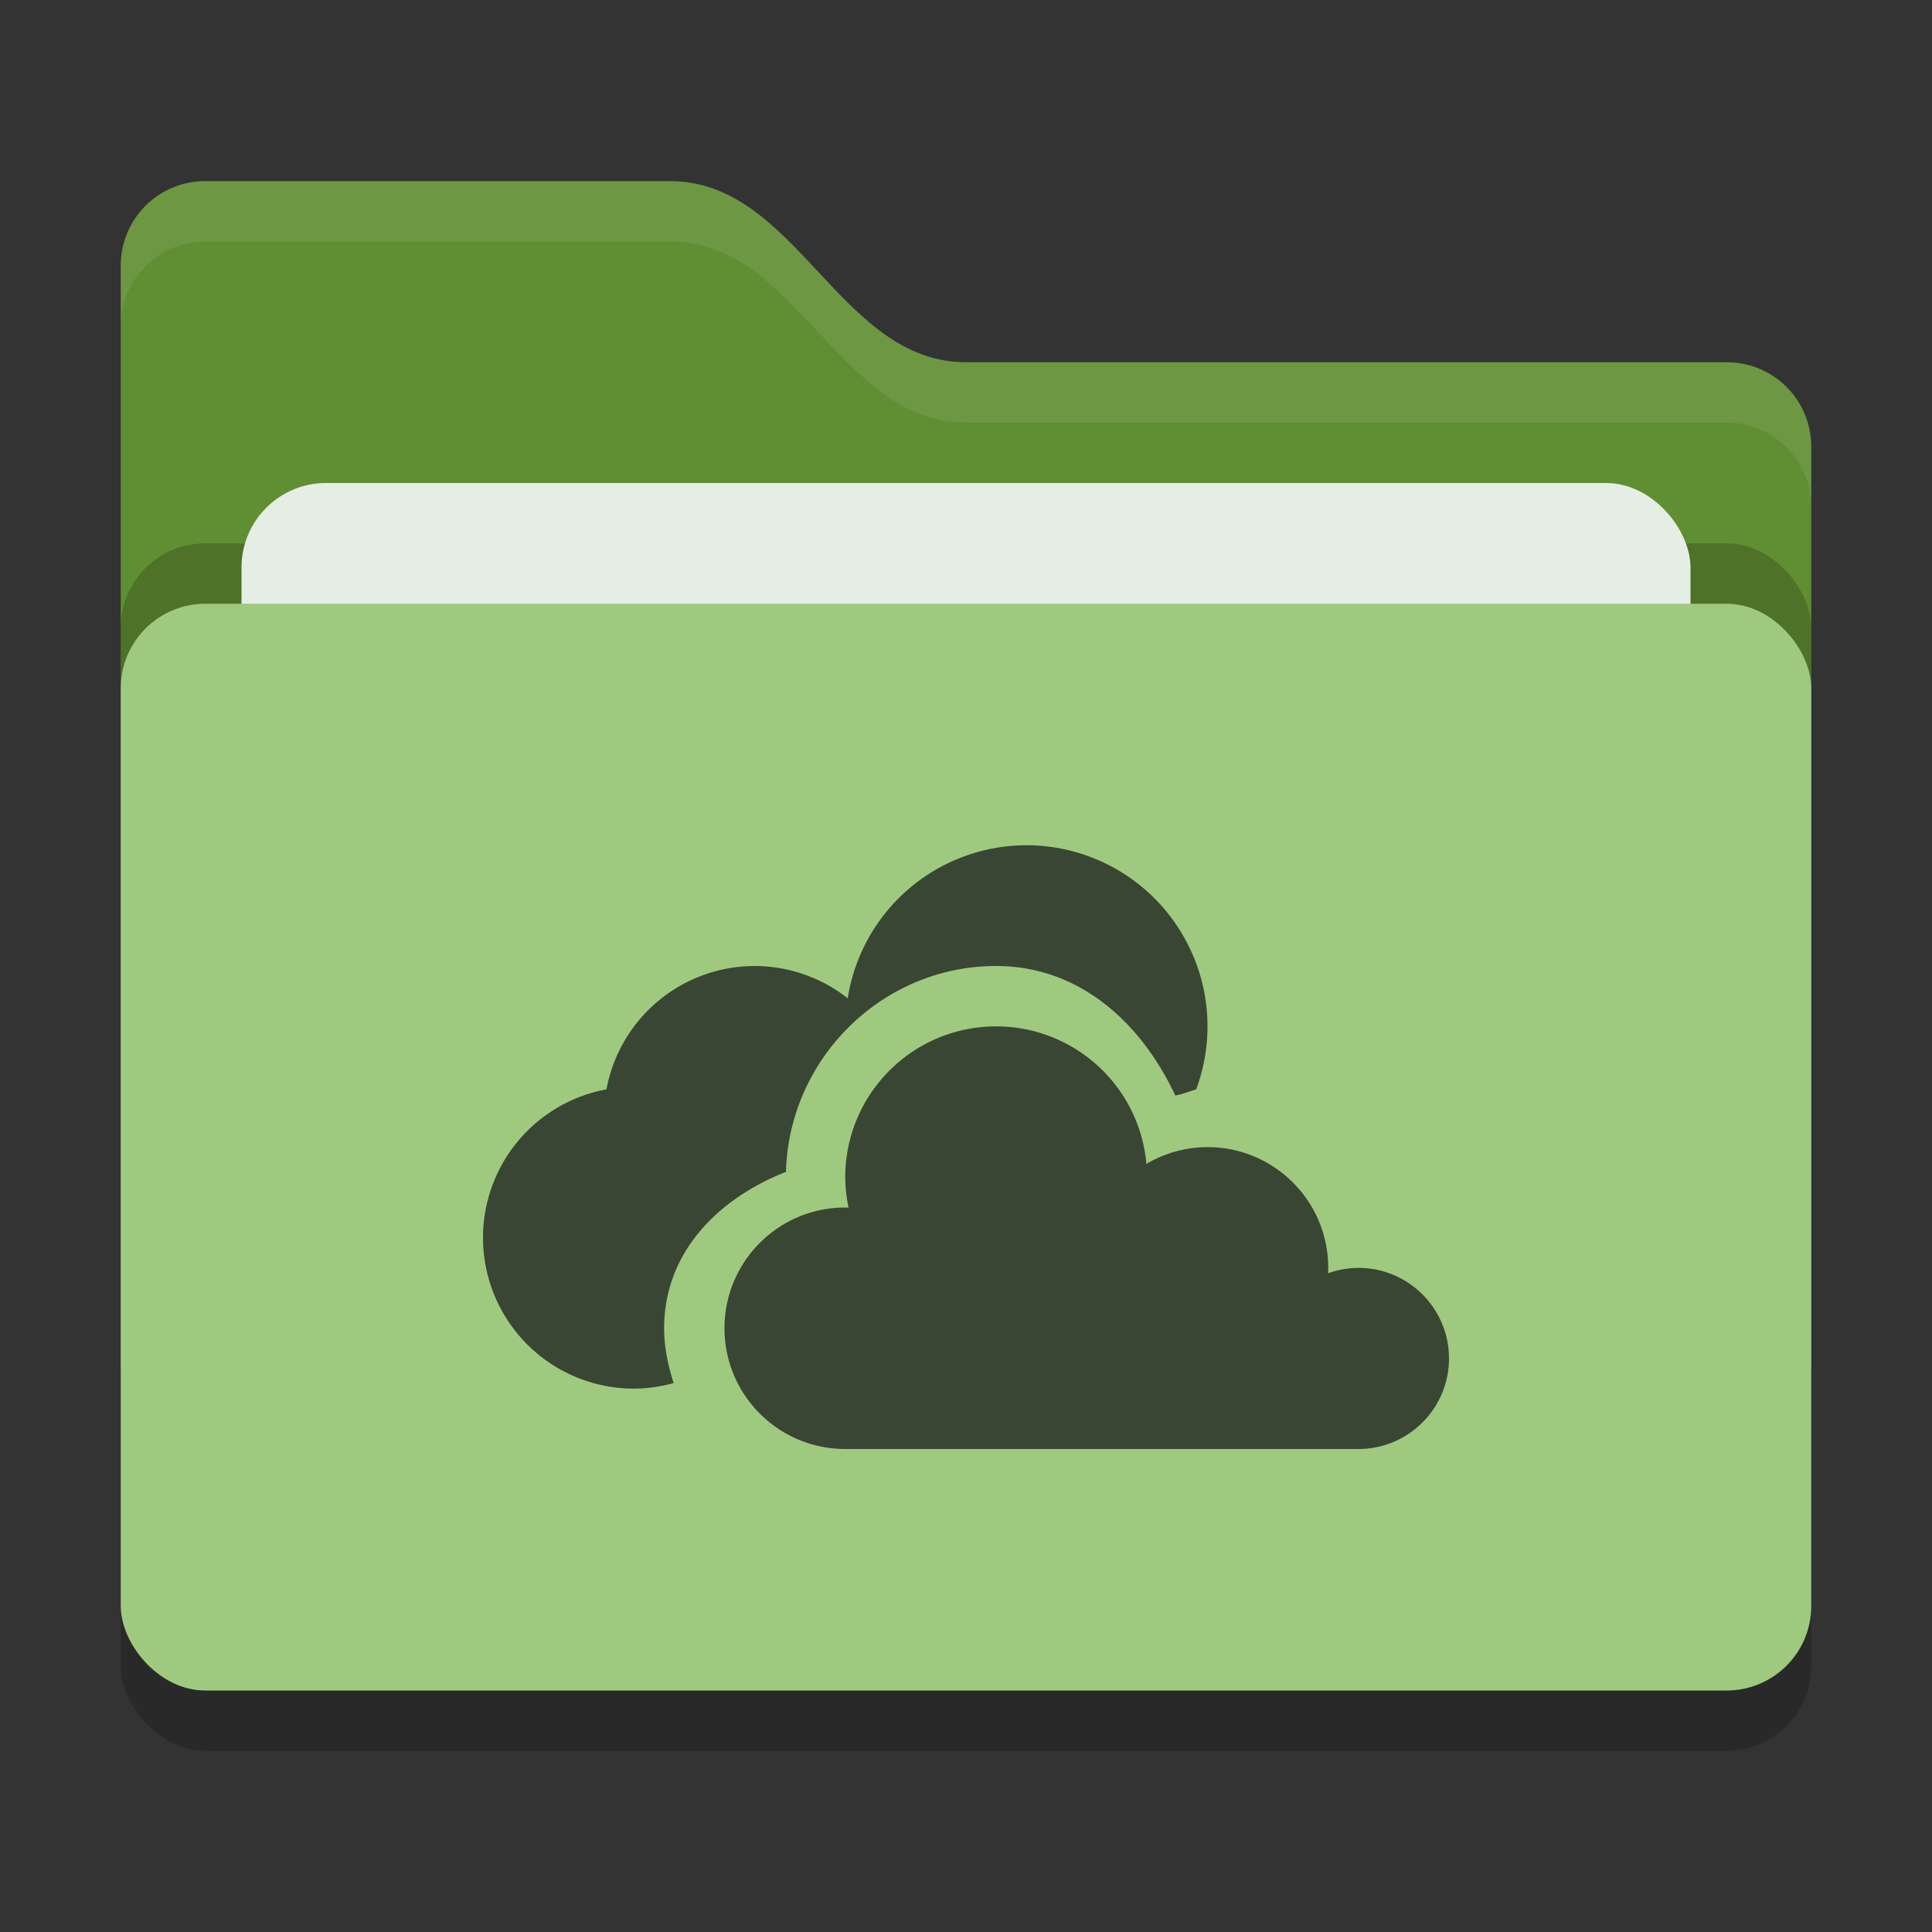 <svg xmlns="http://www.w3.org/2000/svg" width="32" height="32" version="1">
 <rect width="100%" height="100%" fill="#333333" stroke="none"/>
 <rect style="opacity:0.2" width="28" height="18" x="2" y="11" rx="1.4" ry="1.4"/>
 <path style="fill:#608E32" d="M 2,22.6 C 2,23.376 2.624,24 3.4,24 H 28.6 C 29.376,24 30,23.376 30,22.6 V 7.4 C 30,6.624 29.376,6 28.6,6 H 16 C 13.9,6 13.2,3 11.1,3 H 3.4 C 2.624,3 2,3.624 2,4.4"/>
 <rect style="opacity:0.2" width="28" height="18" x="2" y="9" rx="1.4" ry="1.4"/>
 <rect style="fill:#E5EEE4" width="24" height="11" x="4" y="8" rx="1.4" ry="1.4"/>
 <rect style="fill:#A0C980" width="28" height="18" x="2" y="10" rx="1.4" ry="1.4"/>
 <path style="opacity:0.1;fill:#E5EEE4" d="M 3.4,3 C 2.625,3 2,3.625 2,4.4 V 5.4 C 2,4.625 2.625,4 3.4,4 H 11.1 C 13.2,4 13.9,7 16,7 H 28.6 C 29.375,7 30,7.625 30,8.4 V 7.4 C 30,6.625 29.375,6 28.6,6 H 16 C 13.9,6 13.2,3 11.1,3 Z"/>
 <path style="fill:#394634" d="M 17,14 A 3,3 0 0 0 14.041,16.535 2.5,2.5 0 0 0 12.5,16 2.5,2.5 0 0 0 10.045,18.043 2.5,2.5 0 0 0 8,20.5 a 2.5,2.5 0 0 0 2.5,2.5 2.5,2.5 0 0 0 0.658,-0.092 C 11.065,22.619 11,22.318 11,22 c 0,-1.263 0.902,-2.151 2.018,-2.59 0.051,-1.878 1.593,-3.41 3.482,-3.41 1.388,9.91e-4 2.406,0.947 2.967,2.146 0.119,-0.023 0.231,-0.068 0.346,-0.104 A 3,3 0 0 0 20,17 a 3,3 0 0 0 -3,-3 z m -0.5,3 c -1.381,0 -2.5,1.119 -2.5,2.5 0.001,0.169 0.02,0.337 0.055,0.502 C 14.036,20.001 14.018,20 14,20 c -1.105,0 -2,0.895 -2,2 0,1.105 0.895,2 2,2 h 8.5 C 23.328,24 24,23.328 24,22.5 24,21.672 23.328,21 22.5,21 c -0.172,8.57e-4 -0.342,0.031 -0.504,0.09 0.002,-0.03 0.003,-0.06 0.004,-0.09 0,-1.105 -0.895,-2 -2,-2 -0.356,7.81e-4 -0.705,0.097 -1.012,0.277 C 18.873,17.989 17.794,17.001 16.5,17 Z"/>
</svg>
